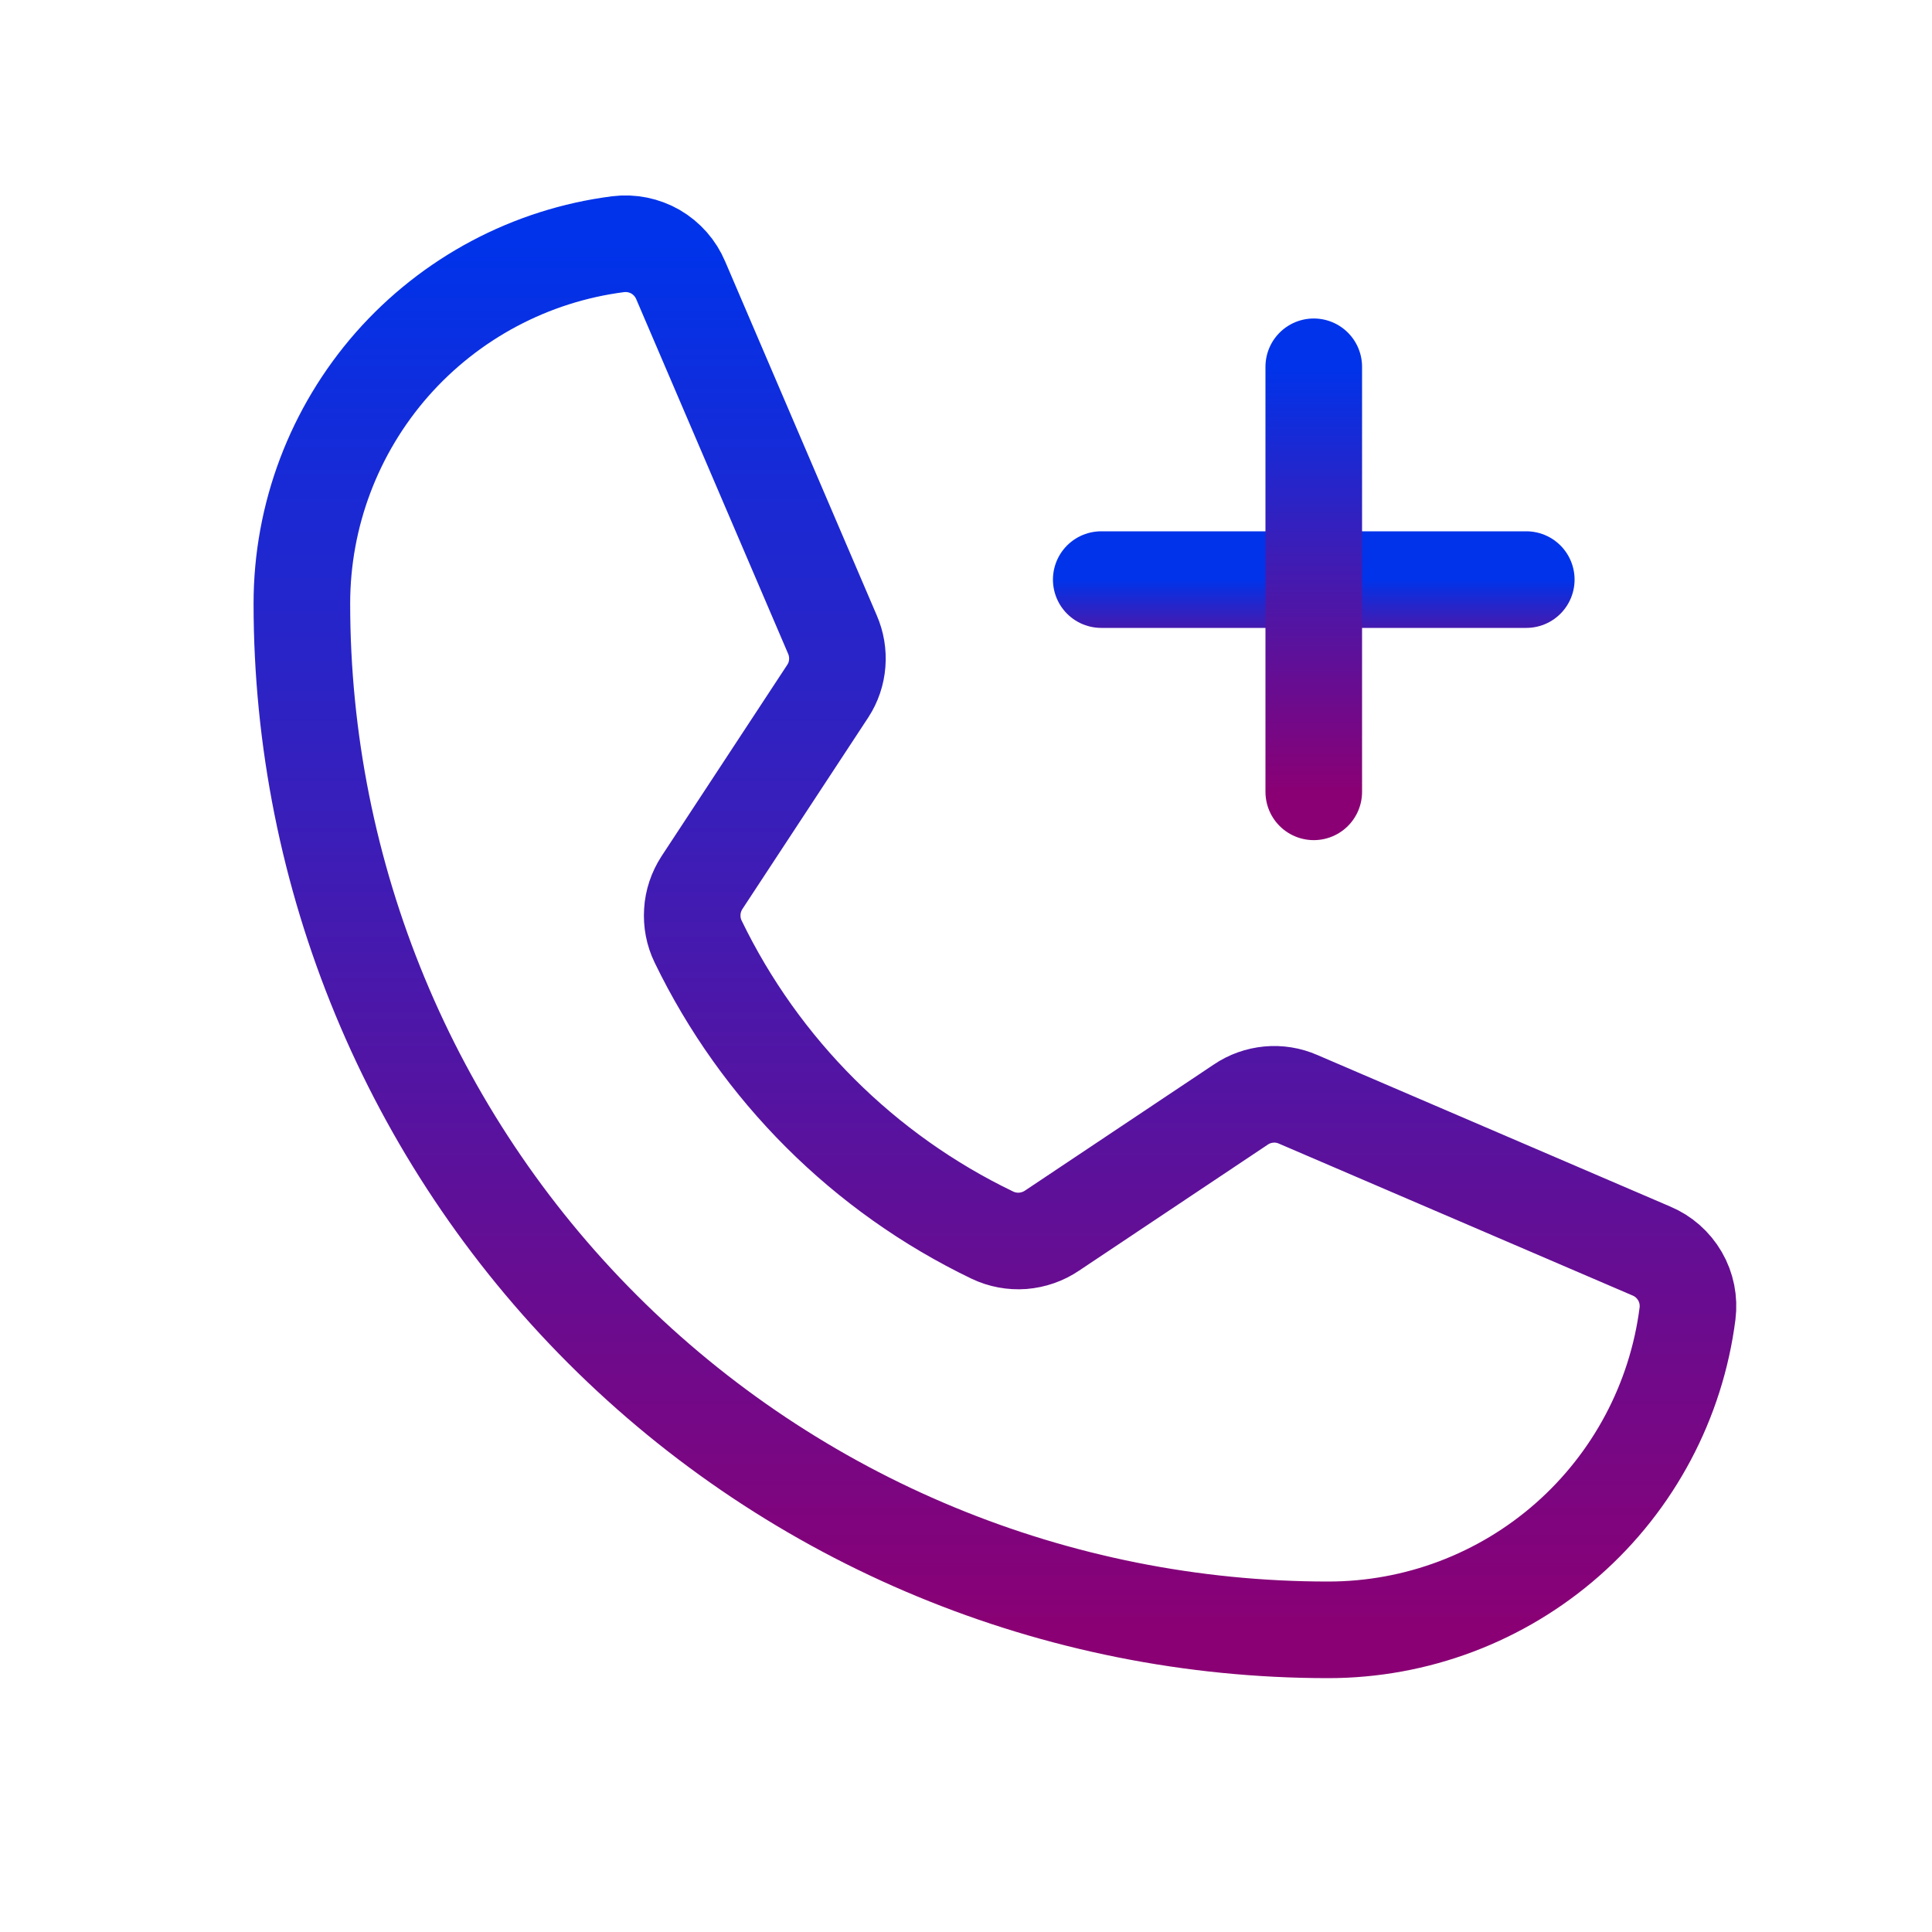<svg width="20" height="20" viewBox="0 0 20 20" fill="none" xmlns="http://www.w3.org/2000/svg">
<path d="M7.227 9.747C7.87 11.075 8.944 12.147 10.273 12.786C10.371 12.833 10.48 12.853 10.588 12.845C10.697 12.836 10.801 12.8 10.891 12.739L12.844 11.435C12.93 11.376 13.03 11.341 13.134 11.331C13.237 11.321 13.342 11.338 13.438 11.38L17.094 12.95C17.219 13.002 17.323 13.094 17.391 13.211C17.459 13.328 17.486 13.464 17.469 13.599C17.353 14.503 16.911 15.335 16.227 15.937C15.542 16.54 14.662 16.872 13.75 16.872C10.932 16.872 8.23 15.753 6.237 13.76C4.244 11.768 3.125 9.065 3.125 6.247C3.125 5.335 3.458 4.455 4.06 3.77C4.663 3.086 5.494 2.644 6.398 2.528C6.533 2.511 6.669 2.539 6.786 2.606C6.903 2.674 6.995 2.779 7.047 2.903L8.617 6.568C8.658 6.662 8.675 6.764 8.667 6.866C8.659 6.969 8.626 7.067 8.57 7.153L7.266 9.138C7.208 9.228 7.173 9.331 7.167 9.437C7.16 9.544 7.18 9.651 7.227 9.747V9.747Z" stroke="url(#paint0_linear_146_539971)" stroke-linecap="round" stroke-linejoin="round"/>
<path d="M11.4 6H15.8" stroke="url(#paint1_linear_146_539971)" stroke-linecap="round" stroke-linejoin="round"/>
<path d="M13.6 3.797V8.197" stroke="url(#paint2_linear_146_539971)" stroke-linecap="round" stroke-linejoin="round"/>
<defs>
<linearGradient id="paint0_linear_146_539971" x1="10.299" y1="2.523" x2="10.299" y2="16.872" gradientUnits="userSpaceOnUse">
<stop stop-color="#0033EA"/>
<stop offset="1" stop-color="#8A0074"/>
</linearGradient>
<linearGradient id="paint1_linear_146_539971" x1="13.6" y1="6" x2="13.6" y2="7" gradientUnits="userSpaceOnUse">
<stop stop-color="#0033EA"/>
<stop offset="1" stop-color="#8A0074"/>
</linearGradient>
<linearGradient id="paint2_linear_146_539971" x1="14.1" y1="3.797" x2="14.1" y2="8.197" gradientUnits="userSpaceOnUse">
<stop stop-color="#0033EA"/>
<stop offset="1" stop-color="#8A0074"/>
</linearGradient>
</defs>
</svg>
